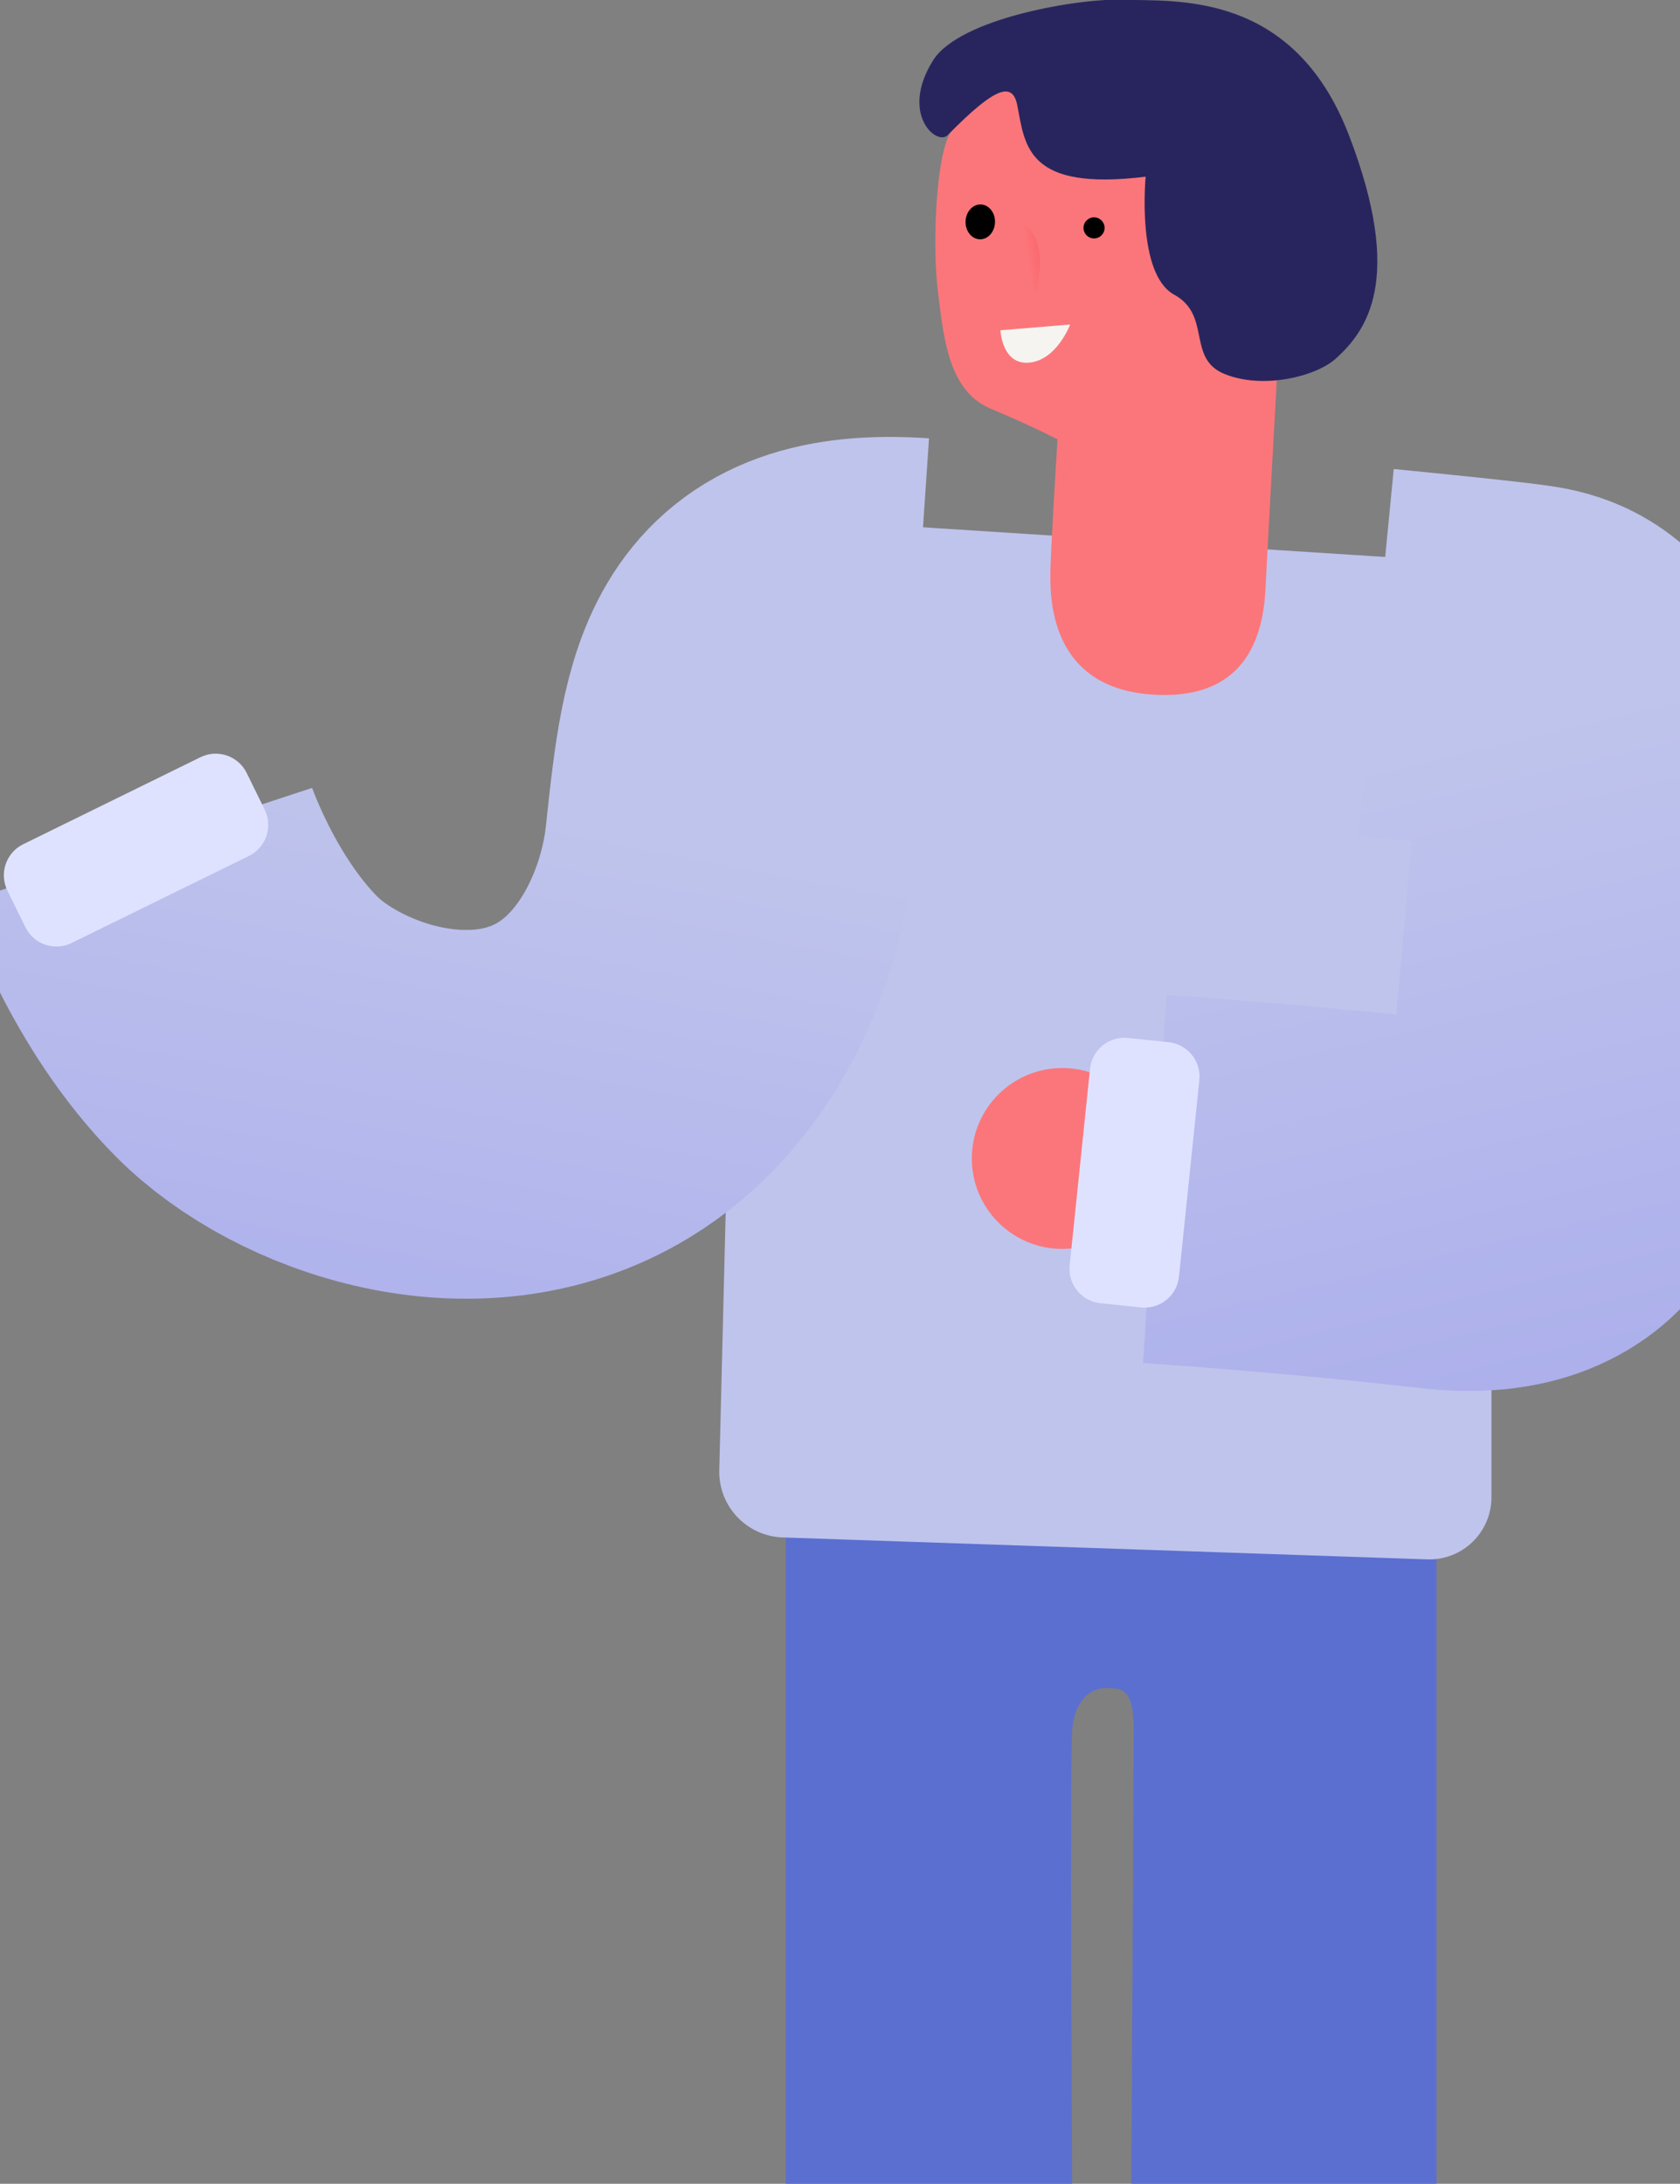 <?xml version="1.0" encoding="utf-8"?>
<!-- Generator: Adobe Illustrator 17.0.0, SVG Export Plug-In . SVG Version: 6.00 Build 0)  -->
<!DOCTYPE svg PUBLIC "-//W3C//DTD SVG 1.1//EN" "http://www.w3.org/Graphics/SVG/1.1/DTD/svg11.dtd">
<svg version="1.1" id="Слой_1" xmlns:serif="http://www.serif.com/"
	 xmlns="http://www.w3.org/2000/svg" xmlns:xlink="http://www.w3.org/1999/xlink" x="0px" y="0px" width="433.029px"
	 height="562.712px" viewBox="175.197 103.318 433.029 562.712" enable-background="new 175.197 103.318 433.029 562.712"
	 xml:space="preserve">
<rect x="175.197" y="103.318" width="433.029" height="562.712" fill="#808080" stroke="none"/>
<g transform="matrix(1,0,0,1,-915,-186)">
	<g transform="matrix(1,0,0,1,-2.703,-174.5)">
		<g transform="matrix(1.554,0,0,1.554,503.793,152.114)">
			<g transform="matrix(-0.644,0,0,0.458,1084.52,-14.724)">
				<path fill="#5B6FD0" d="M725.413,1021.069v240.679h78.596c0,0-0.613-150.813-0.613-165.663s3.132-14.85,7.184-14.85
					s8.011,4.673,8.651,14.85c0.639,10.177,0.028,165.663,0.028,165.663h73.753v-244.119L725.413,1021.069z"/>
			</g>
			<g transform="matrix(1.407,0,0,1.407,-657.916,-139.605)">
				<path fill="#BFC4EC" d="M844.609,303.845l57.149,3.668l12.658,21.173l-1.559,51.536c0,0,0,25.049,0,38.012
					c0,1.986-0.804,3.886-2.235,5.266c-1.425,1.38-3.349,2.121-5.338,2.054c-17.138-0.583-58.756-1.998-75.982-2.585
					c-4.245-0.144-7.58-3.682-7.475-7.928c0.421-16.97,1.396-56.214,1.396-56.214l5.234-35.102L844.609,303.845z"/>
			</g>
			<g transform="matrix(1.407,0,0,1.407,-657.916,-139.605)">
				
					<linearGradient id="SVGID_1_" gradientUnits="userSpaceOnUse" x1="657.227" y1="557.182" x2="658.227" y2="557.182" gradientTransform="matrix(32.363 129.849 129.849 -32.363 -92710.969 -66979.688)">
					<stop  offset="0" style="stop-color:#BFC4EC"/>
					<stop  offset="1" style="stop-color:#9FA1EB"/>
				</linearGradient>
				<path fill="none" stroke="url(#SVGID_1_)" stroke-width="43.46" stroke-linejoin="round" stroke-miterlimit="1.5" d="
					M899.234,318.684c0,0,13.371,1.3,17.165,1.838c3.794,0.538,10.504,1.875,8.59,23.519c-1.554,17.557-2.599,29.378-2.599,29.378
					s0.981,12.251-15.466,10.361c-17.658-2.028-33.762-3.048-33.762-3.048"/>
			</g>
			<g transform="matrix(1.407,0,0,1.407,-657.916,-139.605)">
				
					<linearGradient id="SVGID_2_" gradientUnits="userSpaceOnUse" x1="657.228" y1="557.043" x2="658.228" y2="557.043" gradientTransform="matrix(-21.653 119.521 119.521 21.653 -51550.172 -90276.695)">
					<stop  offset="0" style="stop-color:#BFC4EC"/>
					<stop  offset="1" style="stop-color:#9FA1EB"/>
				</linearGradient>
				<path fill="none" stroke="url(#SVGID_2_)" stroke-width="43.46" stroke-linejoin="round" stroke-miterlimit="1.5" d="
					M753.182,341.421c0,0,4.095,12.458,12.924,21.344c8.319,8.373,26.798,14.892,40.928,6.288
					c9.988-6.081,14.942-18.04,15.964-27.632c1.893-17.768,3.015-27.593,22.088-26.303"/>
			</g>
			<g transform="matrix(1.575,-0.773,0.62,1.263,-1038.61,543.288)">
				<path fill="#DFE2FF" d="M800.186,319.884c0-2.248-1.463-4.073-3.265-4.073l-18.673,0c-1.802,0-3.266,1.825-3.266,4.073v4.815
					c0,2.248,1.464,4.073,3.266,4.073l18.673,0c1.802,0,3.265-1.825,3.265-4.073V319.884z"/>
			</g>
			<g transform="matrix(1.268,0,0,1.268,-241.868,34.879)">
				<circle fill="#FB767A" cx="628.665" cy="282.172" r="11.827"/>
			</g>
			<g transform="matrix(0.181,-1.745,1.399,0.145,124.816,1894.21)">
				<path fill="#DFE2FF" d="M888.591,200.521c0-2.248-1.463-4.073-3.265-4.073h-18.673c-1.802,0-3.266,1.825-3.266,4.073v4.815
					c0,2.248,1.464,4.073,3.266,4.073h18.673c1.802,0,3.265-1.825,3.265-4.073V200.521z"/>
			</g>
			<g transform="matrix(-0.897,-0.049,-0.049,0.897,1001.83,90.459)">
				<path fill="#FB767A" d="M501.445,163.515c0,0,6.561,7.564,8.194,13.438c1.634,5.875,1.416,19.695,0,27.555
					c-1.415,7.86-2.799,18.139-10.784,21.001c-7.986,2.862-12.745,5.028-12.745,5.028s0.144,19.238,0,23.627
					c-0.144,4.389-0.292,22.464-20.49,22.464s-19.393-17.16-19.354-22.464s0-76.704,0-76.704S477.643,147.605,501.445,163.515z"/>
				<g transform="matrix(1,-2.08167e-17,2.08167e-17,1,-15.684,1.628)">
					
						<linearGradient id="SVGID_3_" gradientUnits="userSpaceOnUse" x1="799.289" y1="659.056" x2="800.289" y2="659.056" gradientTransform="matrix(-7.502 -1.551 1.551 -7.502 5482.975 6380.888)">
						<stop  offset="0" style="stop-color:#FB767A"/>
						<stop  offset="1" style="stop-color:#F94D57"/>
					</linearGradient>
					<path fill="url(#SVGID_3_)" d="M511.632,189.39c0,0,1.958,12.835,1.127,13.736c-0.831,0.901-5.179,0.898-5.179,0.898
						S504.171,190.367,511.632,189.39z"/>
				</g>
				<g transform="matrix(1,-2.08167e-17,2.08167e-17,1,-16.094,0.824)">
					<path fill="#F5F4F0" d="M501.026,208.422l12.8,1.762c0,0-0.638,6.445-5.678,5.669
						C503.108,215.077,501.026,208.422,501.026,208.422z"/>
				</g>
				<g transform="matrix(1,-2.08167e-17,2.08167e-17,1,-16.094,0.824)">
					<circle cx="497.594" cy="190.373" r="1.947"/>
				</g>
				<g transform="matrix(1,-5.61203e-17,2.26442e-17,1.088,23.237,-10.707)">
					
						<ellipse transform="matrix(0.054 -0.999 0.999 0.054 267.713 654.431)" cx="479.341" cy="185.886" rx="2.956" ry="2.718"/>
				</g>
				<path fill="#28255E" d="M478.483,148.856c8.077,0.139,29.903,5.041,34.366,13.064c5.659,10.175-1.499,15.85-3.442,13.644
					c-8.454-9.601-11.451-10.453-12.532-6.134c-1.855,7.408-2.634,15.697-24.376,11.809c0,0,0.774,18.001-6.429,21.451
					c-7.204,3.451-2.879,11.662-10.147,14.136c-7.268,2.474-16.899-0.504-20.331-3.992c-5.272-5.357-11.922-15.056-0.15-41.29
					C447.214,145.31,468.962,148.693,478.483,148.856z"/>
			</g>
		</g>
	</g>
</g>
</svg>
